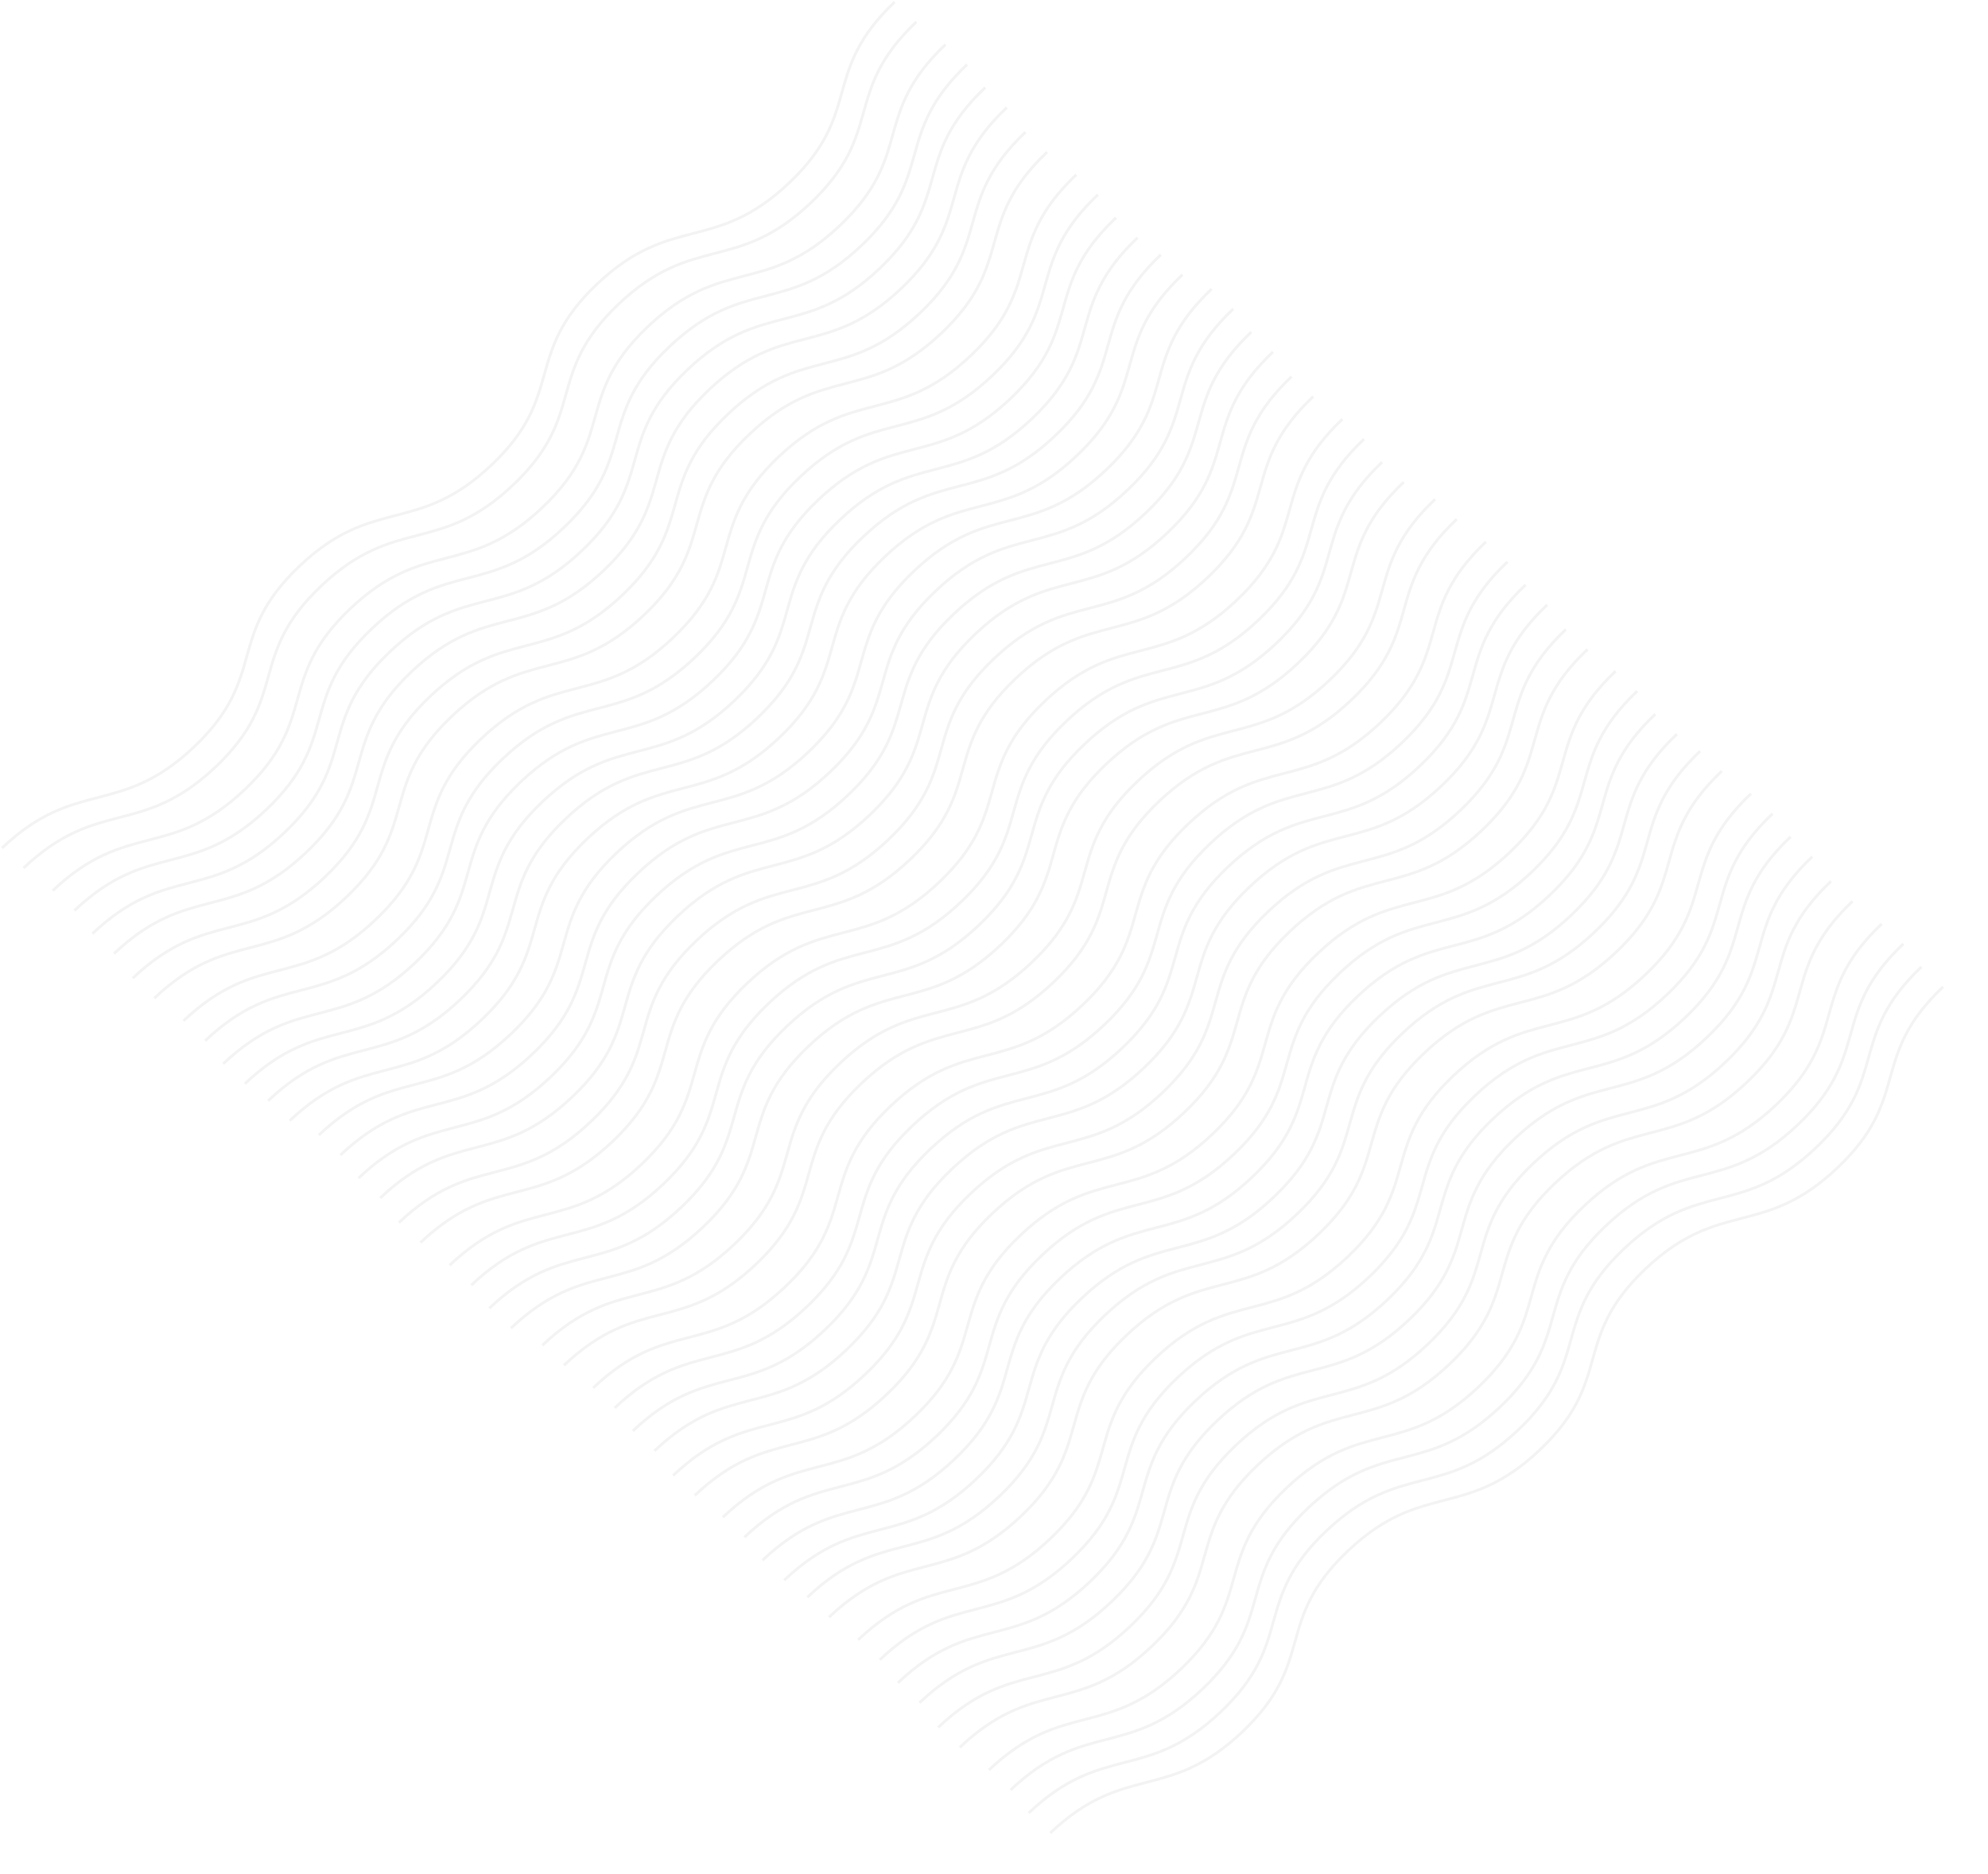 <svg width="1017" height="959" viewBox="0 0 1017 959" fill="none" xmlns="http://www.w3.org/2000/svg">
<path d="M479.941 883.827C518 847.752 540.119 868.175 578.177 832.099C616.235 796.024 594.116 775.601 632.163 739.536C670.211 703.471 692.34 723.883 730.399 687.808C768.457 651.732 746.338 631.31 784.396 595.234C822.454 559.159 844.573 579.582 882.642 543.496C920.712 507.41 898.582 486.998 936.64 450.922" stroke="black" stroke-opacity="0.05" stroke-width="1.416" stroke-miterlimit="10"/>
<path d="M47.289 477.699C85.347 441.623 107.466 462.046 145.524 425.97C183.583 389.895 161.464 369.472 199.511 333.407C237.558 297.342 259.688 317.755 297.746 281.679C335.804 245.604 313.685 225.181 351.744 189.106C389.802 153.03 411.921 173.453 449.99 137.367C488.059 101.281 465.929 80.869 503.987 44.794" stroke="black" stroke-opacity="0.05" stroke-width="1.416" stroke-miterlimit="10"/>
<path d="M323.738 732.135C361.796 696.06 383.915 716.482 421.974 680.407C460.032 644.331 437.913 623.909 475.96 587.844C514.007 551.779 536.137 572.191 574.196 536.116C612.254 500.04 590.135 479.617 628.193 443.542C666.251 407.467 688.37 427.889 726.439 391.803C764.508 355.718 742.378 335.305 780.437 299.23" stroke="black" stroke-opacity="0.05" stroke-width="1.416" stroke-miterlimit="10"/>
<path d="M183.434 602.765C221.492 566.69 243.611 587.113 281.669 551.037C319.727 514.962 297.608 494.539 335.655 458.474C373.703 422.409 395.833 442.821 433.891 406.746C471.949 370.67 449.83 350.248 487.888 314.172C525.946 278.097 548.065 298.52 586.135 262.434C624.204 226.348 602.074 205.936 640.132 169.86" stroke="black" stroke-opacity="0.05" stroke-width="1.416" stroke-miterlimit="10"/>
<path d="M459.332 861.02C497.39 824.944 519.509 845.367 557.567 809.291C595.626 773.216 573.507 752.793 611.554 716.728C649.601 680.663 671.731 701.075 709.789 665C747.847 628.925 725.728 608.502 763.787 572.427C801.845 536.351 823.964 556.774 862.033 520.688C900.102 484.602 877.972 464.19 916.03 428.114" stroke="black" stroke-opacity="0.05" stroke-width="1.416" stroke-miterlimit="10"/>
<path d="M114.191 544.3C152.25 508.225 174.369 528.647 212.427 492.572C250.485 456.496 228.366 436.074 266.413 400.009C304.461 363.944 326.59 384.356 364.649 348.28C402.707 312.205 380.588 291.782 418.646 255.707C456.704 219.631 478.823 240.054 516.892 203.968C554.962 167.883 532.832 147.47 570.89 111.395" stroke="black" stroke-opacity="0.05" stroke-width="1.416" stroke-miterlimit="10"/>
<path d="M390.09 798.309C428.148 762.234 450.267 782.656 488.325 746.581C526.383 710.506 504.264 690.083 542.312 654.018C580.359 617.953 602.489 638.365 640.547 602.29C678.605 566.214 656.486 545.792 694.544 509.716C732.603 473.641 754.722 494.063 792.791 457.978C830.86 421.892 808.73 401.479 846.788 365.404" stroke="black" stroke-opacity="0.05" stroke-width="1.416" stroke-miterlimit="10"/>
<path d="M250.332 669.367C288.39 633.291 310.509 653.714 348.567 617.639C386.626 581.563 364.507 561.14 402.554 525.075C440.601 489.01 462.731 509.423 500.789 473.347C538.847 437.272 516.728 416.849 554.787 380.774C592.845 344.698 614.964 365.121 653.033 329.035C691.102 292.949 668.972 272.537 707.03 236.462" stroke="black" stroke-opacity="0.05" stroke-width="1.416" stroke-miterlimit="10"/>
<path d="M526.23 927.621C564.289 891.545 586.408 911.968 624.466 875.893C662.524 839.817 640.405 819.395 678.452 783.33C716.5 747.264 738.63 767.677 776.688 731.601C814.746 695.526 792.627 675.103 830.685 639.028C868.743 602.952 890.862 623.375 928.931 587.289C967.001 551.203 944.871 530.791 982.929 494.716" stroke="black" stroke-opacity="0.05" stroke-width="1.416" stroke-miterlimit="10"/>
<path d="M38.043 465.905C76.101 429.83 98.22 450.253 136.278 414.177C174.337 378.102 152.218 357.679 190.265 321.614C228.312 285.549 250.442 305.961 288.5 269.886C326.558 233.81 304.439 213.388 342.498 177.312C380.556 141.237 402.675 161.66 440.744 125.574C478.813 89.488 456.683 69.076 494.741 33" stroke="black" stroke-opacity="0.05" stroke-width="1.416" stroke-miterlimit="10"/>
<path d="M314.492 720.343C352.55 684.268 374.669 704.69 412.728 668.615C450.786 632.54 428.667 612.117 466.714 576.052C504.761 539.987 526.891 560.399 564.949 524.324C603.008 488.248 580.889 467.826 618.947 431.75C657.005 395.675 679.124 416.097 717.193 380.012C755.262 343.926 733.132 323.514 771.191 287.438" stroke="black" stroke-opacity="0.05" stroke-width="1.416" stroke-miterlimit="10"/>
<path d="M174.184 590.971C212.242 554.895 234.361 575.318 272.419 539.242C310.477 503.167 288.358 482.744 326.405 446.679C364.453 410.614 386.583 431.027 424.641 394.951C462.699 358.876 440.58 338.453 478.638 302.378C516.696 266.302 538.815 286.725 576.885 250.639C614.954 214.553 592.824 194.141 630.882 158.066" stroke="black" stroke-opacity="0.05" stroke-width="1.416" stroke-miterlimit="10"/>
<path d="M450.078 849.225C488.136 813.15 510.255 833.572 548.314 797.497C586.372 761.421 564.253 740.999 602.3 704.934C640.347 668.869 662.477 689.281 700.535 653.205C738.594 617.13 716.475 596.707 754.533 560.632C792.591 524.557 814.71 544.979 852.779 508.893C890.848 472.808 868.718 452.395 906.777 416.32" stroke="black" stroke-opacity="0.05" stroke-width="1.416" stroke-miterlimit="10"/>
<path d="M104.945 532.507C143.004 496.431 165.122 516.854 203.181 480.779C241.239 444.703 219.12 424.28 257.167 388.215C295.214 352.15 317.344 372.563 355.403 336.487C393.461 300.412 371.342 279.989 409.4 243.914C447.458 207.838 469.577 228.261 507.646 192.175C545.715 156.089 523.585 135.677 561.644 99.602" stroke="black" stroke-opacity="0.05" stroke-width="1.416" stroke-miterlimit="10"/>
<path d="M380.84 786.516C418.898 750.44 441.017 770.863 479.075 734.788C517.133 698.712 495.014 678.29 533.062 642.224C571.109 606.159 593.239 626.572 631.297 590.496C669.355 554.421 647.236 533.998 685.294 497.923C723.353 461.847 745.472 482.27 783.541 446.184C821.61 410.098 799.48 389.686 837.538 353.611" stroke="black" stroke-opacity="0.05" stroke-width="1.416" stroke-miterlimit="10"/>
<path d="M241.086 657.572C279.144 621.497 301.263 641.919 339.321 605.844C377.38 569.768 355.261 549.346 393.308 513.281C431.355 477.216 453.485 497.628 491.543 461.553C529.601 425.477 507.482 405.054 545.541 368.979C583.599 332.904 605.718 353.326 643.787 317.24C681.856 281.155 659.726 260.742 697.784 224.667" stroke="black" stroke-opacity="0.05" stroke-width="1.416" stroke-miterlimit="10"/>
<path d="M516.984 915.828C555.043 879.752 577.162 900.175 615.22 864.1C653.278 828.024 631.159 807.601 669.206 771.536C707.253 735.471 729.383 755.884 767.442 719.808C805.5 683.733 783.381 663.31 821.439 627.235C859.497 591.159 881.616 611.582 919.685 575.496C957.754 539.41 935.625 518.998 973.683 482.923" stroke="black" stroke-opacity="0.05" stroke-width="1.416" stroke-miterlimit="10"/>
<path d="M12.059 444.118C50.117 408.042 72.236 428.465 110.294 392.39C148.352 356.314 126.233 335.892 164.28 299.827C202.328 263.762 224.458 284.174 262.516 248.098C300.574 212.023 278.455 191.6 316.513 155.525C354.571 119.449 376.69 139.872 414.76 103.786C452.829 67.701 430.699 47.288 468.757 11.213" stroke="black" stroke-opacity="0.05" stroke-width="1.416" stroke-miterlimit="10"/>
<path d="M288.508 698.556C326.566 662.48 348.685 682.903 386.743 646.828C424.801 610.752 402.682 590.33 440.73 554.264C478.777 518.199 500.907 538.612 538.965 502.536C577.023 466.461 554.904 446.038 592.962 409.963C631.021 373.887 653.14 394.31 691.209 358.224C729.278 322.138 707.148 301.726 745.206 265.651" stroke="black" stroke-opacity="0.05" stroke-width="1.416" stroke-miterlimit="10"/>
<path d="M148.199 573.427C186.257 537.351 208.376 557.774 246.435 521.699C284.493 485.623 262.374 465.201 300.421 429.135C338.468 393.07 360.598 413.483 398.656 377.407C436.715 341.332 414.596 320.909 452.654 284.834C490.712 248.758 512.831 269.181 550.9 233.095C588.969 197.009 566.839 176.597 604.898 140.522" stroke="black" stroke-opacity="0.05" stroke-width="1.416" stroke-miterlimit="10"/>
<path d="M424.098 827.436C462.156 791.361 484.275 811.783 522.333 775.708C560.391 739.633 538.272 719.21 576.32 683.145C614.367 647.08 636.497 667.492 674.555 631.417C712.613 595.341 690.494 574.919 728.552 538.843C766.61 502.768 788.729 523.19 826.799 487.105C864.868 451.019 842.738 430.606 880.796 394.531" stroke="black" stroke-opacity="0.05" stroke-width="1.416" stroke-miterlimit="10"/>
<path d="M78.957 510.719C117.015 474.644 139.134 495.066 177.192 458.991C215.251 422.916 193.132 402.493 231.179 366.428C269.226 330.363 291.356 350.775 329.414 314.7C367.472 278.624 345.353 258.202 383.412 222.126C421.47 186.051 443.589 206.473 481.658 170.388C519.727 134.302 497.597 113.89 535.655 77.814" stroke="black" stroke-opacity="0.05" stroke-width="1.416" stroke-miterlimit="10"/>
<path d="M355.406 765.157C393.464 729.082 415.583 749.504 453.642 713.429C491.7 677.353 469.581 656.931 507.628 620.866C545.675 584.801 567.805 605.213 605.863 569.138C643.922 533.062 621.803 512.64 659.861 476.564C697.919 440.489 720.038 460.911 758.107 424.826C796.176 388.74 774.046 368.327 812.105 332.252" stroke="black" stroke-opacity="0.05" stroke-width="1.416" stroke-miterlimit="10"/>
<path d="M215.102 635.785C253.16 599.709 275.279 620.132 313.337 584.056C351.395 547.981 329.276 527.558 367.323 491.493C405.371 455.428 427.501 475.841 465.559 439.765C503.617 403.69 481.498 383.267 519.556 347.192C557.614 311.116 579.733 331.539 617.803 295.453C655.872 259.367 633.742 238.955 671.8 202.879" stroke="black" stroke-opacity="0.05" stroke-width="1.416" stroke-miterlimit="10"/>
<path d="M491 894.039C529.058 857.963 551.177 878.386 589.235 842.311C627.294 806.235 605.175 785.813 643.222 749.748C681.269 713.683 703.399 734.095 741.457 698.019C779.515 661.944 757.396 641.521 795.455 605.446C833.513 569.37 855.632 589.793 893.701 553.707C931.77 517.621 909.64 497.209 947.698 461.134" stroke="black" stroke-opacity="0.05" stroke-width="1.416" stroke-miterlimit="10"/>
<path d="M58.348 487.91C96.406 451.835 118.525 472.257 156.583 436.182C194.641 400.106 172.522 379.684 210.57 343.619C248.617 307.554 270.747 327.966 308.805 291.89C346.863 255.815 324.744 235.392 362.802 199.317C400.86 163.242 422.979 183.664 461.049 147.578C499.118 111.493 476.988 91.08 515.046 55.005" stroke="black" stroke-opacity="0.05" stroke-width="1.416" stroke-miterlimit="10"/>
<path d="M334.797 742.348C372.855 706.273 394.974 726.695 433.032 690.62C471.09 654.545 448.971 634.122 487.019 598.057C525.066 561.992 547.196 582.404 585.254 546.329C623.312 510.253 601.193 489.831 639.251 453.755C677.31 417.68 699.429 438.102 737.498 402.017C775.567 365.931 753.437 345.518 791.495 309.443" stroke="black" stroke-opacity="0.05" stroke-width="1.416" stroke-miterlimit="10"/>
<path d="M194.492 612.975C232.55 576.9 254.669 597.323 292.728 561.247C330.786 525.172 308.667 504.749 346.714 468.684C384.761 432.619 406.891 453.031 444.949 416.956C483.008 380.88 460.889 360.458 498.947 324.382C537.005 288.307 559.124 308.73 597.193 272.644C635.262 236.558 613.132 216.146 651.191 180.07" stroke="black" stroke-opacity="0.05" stroke-width="1.416" stroke-miterlimit="10"/>
<path d="M470.391 871.229C508.449 835.154 530.568 855.577 568.626 819.501C606.684 783.426 584.565 763.003 622.612 726.938C660.66 690.873 682.79 711.285 720.848 675.21C758.906 639.134 736.787 618.712 774.845 582.636C812.903 546.561 835.022 566.984 873.092 530.898C911.161 494.812 889.031 474.4 927.089 438.324" stroke="black" stroke-opacity="0.05" stroke-width="1.416" stroke-miterlimit="10"/>
<path d="M125.25 554.511C163.308 518.436 185.427 538.859 223.485 502.783C261.544 466.708 239.425 446.285 277.472 410.22C315.519 374.155 337.649 394.567 375.707 358.492C413.765 322.416 391.646 301.994 429.705 265.918C467.763 229.843 489.882 250.266 527.951 214.18C566.02 178.094 543.89 157.682 581.948 121.606" stroke="black" stroke-opacity="0.05" stroke-width="1.416" stroke-miterlimit="10"/>
<path d="M401.148 808.521C439.207 772.445 461.326 792.868 499.384 756.792C537.442 720.717 515.323 700.294 553.37 664.229C591.418 628.164 613.547 648.576 651.606 612.501C689.664 576.426 667.545 556.003 705.603 519.927C743.661 483.852 765.78 504.275 803.849 468.189C841.919 432.103 819.789 411.691 857.847 375.615" stroke="black" stroke-opacity="0.05" stroke-width="1.416" stroke-miterlimit="10"/>
<path d="M261.395 679.577C299.453 643.501 321.572 663.924 359.63 627.848C397.688 591.773 375.569 571.35 413.616 535.285C451.664 499.22 473.794 519.632 511.852 483.557C549.91 447.482 527.791 427.059 565.849 390.984C603.907 354.908 626.026 375.331 664.096 339.245C702.165 303.159 680.035 282.747 718.093 246.671" stroke="black" stroke-opacity="0.05" stroke-width="1.416" stroke-miterlimit="10"/>
<path d="M537.289 937.834C575.347 901.758 597.466 922.181 635.524 886.105C673.583 850.03 651.464 829.607 689.511 793.542C727.558 757.477 749.688 777.889 787.746 741.814C825.804 705.739 803.685 685.316 841.744 649.241C879.802 613.165 901.921 633.588 939.99 597.502C978.059 561.416 955.929 541.004 993.987 504.928" stroke="black" stroke-opacity="0.05" stroke-width="1.416" stroke-miterlimit="10"/>
<path d="M204.043 625.575C242.101 589.499 264.22 609.922 302.278 573.846C340.337 537.771 318.218 517.348 356.265 481.283C394.312 445.218 416.442 465.631 454.5 429.555C492.558 393.48 470.439 373.057 508.498 336.982C546.556 300.906 568.675 321.329 606.744 285.243C644.813 249.157 622.683 228.745 660.741 192.669" stroke="black" stroke-opacity="0.05" stroke-width="1.416" stroke-miterlimit="10"/>
<path d="M1 433.905C39.058 397.83 61.177 418.252 99.235 382.177C137.294 346.102 115.175 325.679 153.222 289.614C191.269 253.549 213.399 273.961 251.457 237.886C289.515 201.81 267.396 181.388 305.455 145.312C343.513 109.237 365.632 129.659 403.701 93.574C441.77 57.488 419.64 37.075 457.698 1" stroke="black" stroke-opacity="0.05" stroke-width="1.416" stroke-miterlimit="10"/>
<path d="M277.449 688.343C315.507 652.268 337.626 672.69 375.685 636.615C413.743 600.539 391.624 580.117 429.671 544.052C467.718 507.987 489.848 528.399 527.906 492.324C565.965 456.248 543.846 435.825 581.904 399.75C619.962 363.675 642.081 384.097 680.15 348.011C718.219 311.926 696.089 291.513 734.148 255.438" stroke="black" stroke-opacity="0.05" stroke-width="1.416" stroke-miterlimit="10"/>
<path d="M137.141 563.217C175.199 527.141 197.318 547.564 235.376 511.489C273.434 475.413 251.315 454.991 289.362 418.926C327.41 382.86 349.54 403.273 387.598 367.197C425.656 331.122 403.537 310.699 441.595 274.624C479.653 238.548 501.772 258.971 539.842 222.885C577.911 186.799 555.781 166.387 593.839 130.312" stroke="black" stroke-opacity="0.05" stroke-width="1.416" stroke-miterlimit="10"/>
<path d="M413.035 817.226C451.093 781.151 473.212 801.573 511.271 765.498C549.329 729.422 527.21 709 565.257 672.935C603.304 636.87 625.434 657.282 663.492 621.207C701.551 585.131 679.432 564.708 717.49 528.633C755.548 492.558 777.667 512.98 815.736 476.894C853.805 440.809 831.675 420.396 869.734 384.321" stroke="black" stroke-opacity="0.05" stroke-width="1.416" stroke-miterlimit="10"/>
<path d="M67.898 500.507C105.957 464.431 128.076 484.854 166.134 448.778C204.192 412.703 182.073 392.28 220.12 356.215C258.168 320.15 280.297 340.562 318.356 304.487C356.414 268.412 334.295 247.989 372.353 211.914C410.411 175.838 432.53 196.261 470.599 160.175C508.669 124.089 486.539 103.677 524.597 67.601" stroke="black" stroke-opacity="0.05" stroke-width="1.416" stroke-miterlimit="10"/>
<path d="M344.348 754.944C382.406 718.869 404.525 739.292 442.583 703.216C480.641 667.141 458.522 646.718 496.57 610.653C534.617 574.588 556.747 595 594.805 558.925C632.863 522.849 610.744 502.427 648.802 466.351C686.86 430.276 708.979 450.699 747.049 414.613C785.118 378.527 762.988 358.115 801.046 322.039" stroke="black" stroke-opacity="0.05" stroke-width="1.416" stroke-miterlimit="10"/>
<path d="M26.984 455.693C65.043 419.617 87.162 440.04 125.22 403.964C163.278 367.889 141.159 347.466 179.206 311.401C217.253 275.336 239.383 295.749 277.442 259.673C315.5 223.598 293.381 203.175 331.439 167.1C369.497 131.024 391.616 151.447 429.685 115.361C467.754 79.275 445.625 58.863 483.683 22.788" stroke="black" stroke-opacity="0.05" stroke-width="1.416" stroke-miterlimit="10"/>
<path d="M303.434 710.13C341.492 674.055 363.611 694.478 401.669 658.402C439.727 622.327 417.608 601.904 455.655 565.839C493.703 529.774 515.833 550.186 553.891 514.111C591.949 478.036 569.83 457.613 607.888 421.537C645.946 385.462 668.065 405.885 706.135 369.799C744.204 333.713 722.074 313.301 760.132 277.225" stroke="black" stroke-opacity="0.05" stroke-width="1.416" stroke-miterlimit="10"/>
<path d="M163.125 580.759C201.183 544.684 223.302 565.107 261.36 529.031C299.419 492.956 277.3 472.533 315.347 436.468C353.394 400.403 375.524 420.815 413.582 384.74C451.64 348.664 429.521 328.242 467.58 292.166C505.638 256.091 527.757 276.514 565.826 240.428C603.895 204.342 581.765 183.93 619.823 147.854" stroke="black" stroke-opacity="0.05" stroke-width="1.416" stroke-miterlimit="10"/>
<path d="M439.023 839.014C477.082 802.938 499.201 823.361 537.259 787.286C575.317 751.21 553.198 730.788 591.245 694.723C629.293 658.657 651.422 679.07 689.481 642.994C727.539 606.919 705.42 586.496 743.478 550.421C781.536 514.345 803.655 534.768 841.724 498.682C879.794 462.596 857.664 442.184 895.722 406.109" stroke="black" stroke-opacity="0.05" stroke-width="1.416" stroke-miterlimit="10"/>
<path d="M93.887 522.294C131.945 486.219 154.064 506.641 192.122 470.566C230.18 434.49 208.061 414.068 246.109 378.003C284.156 341.938 306.286 362.35 344.344 326.274C382.402 290.199 360.283 269.776 398.341 233.701C436.4 197.626 458.519 218.048 496.588 181.962C534.657 145.877 512.527 125.464 550.585 89.389" stroke="black" stroke-opacity="0.05" stroke-width="1.416" stroke-miterlimit="10"/>
<path d="M369.781 776.303C407.839 740.228 429.958 760.651 468.017 724.575C506.075 688.5 483.956 668.077 522.003 632.012C560.05 595.947 582.18 616.359 620.238 580.284C658.297 544.208 636.178 523.786 674.236 487.71C712.294 451.635 734.413 472.058 772.482 435.972C810.551 399.886 788.421 379.474 826.48 343.398" stroke="black" stroke-opacity="0.05" stroke-width="1.416" stroke-miterlimit="10"/>
<path d="M230.027 647.361C268.086 611.285 290.205 631.708 328.263 595.633C366.321 559.557 344.202 539.134 382.249 503.069C420.296 467.004 442.426 487.417 480.485 451.341C518.543 415.266 496.424 394.843 534.482 358.768C572.54 322.692 594.659 343.115 632.728 307.029C670.797 270.943 648.668 250.531 686.726 214.456" stroke="black" stroke-opacity="0.05" stroke-width="1.416" stroke-miterlimit="10"/>
<path d="M505.922 905.615C543.98 869.54 566.099 889.962 604.157 853.887C642.215 817.811 620.096 797.389 658.144 761.324C696.191 725.259 718.321 745.671 756.379 709.595C794.437 673.52 772.318 653.097 810.376 617.022C848.435 580.947 870.554 601.369 908.623 565.283C946.692 529.198 924.562 508.785 962.62 472.71" stroke="black" stroke-opacity="0.05" stroke-width="1.416" stroke-miterlimit="10"/>
</svg>
